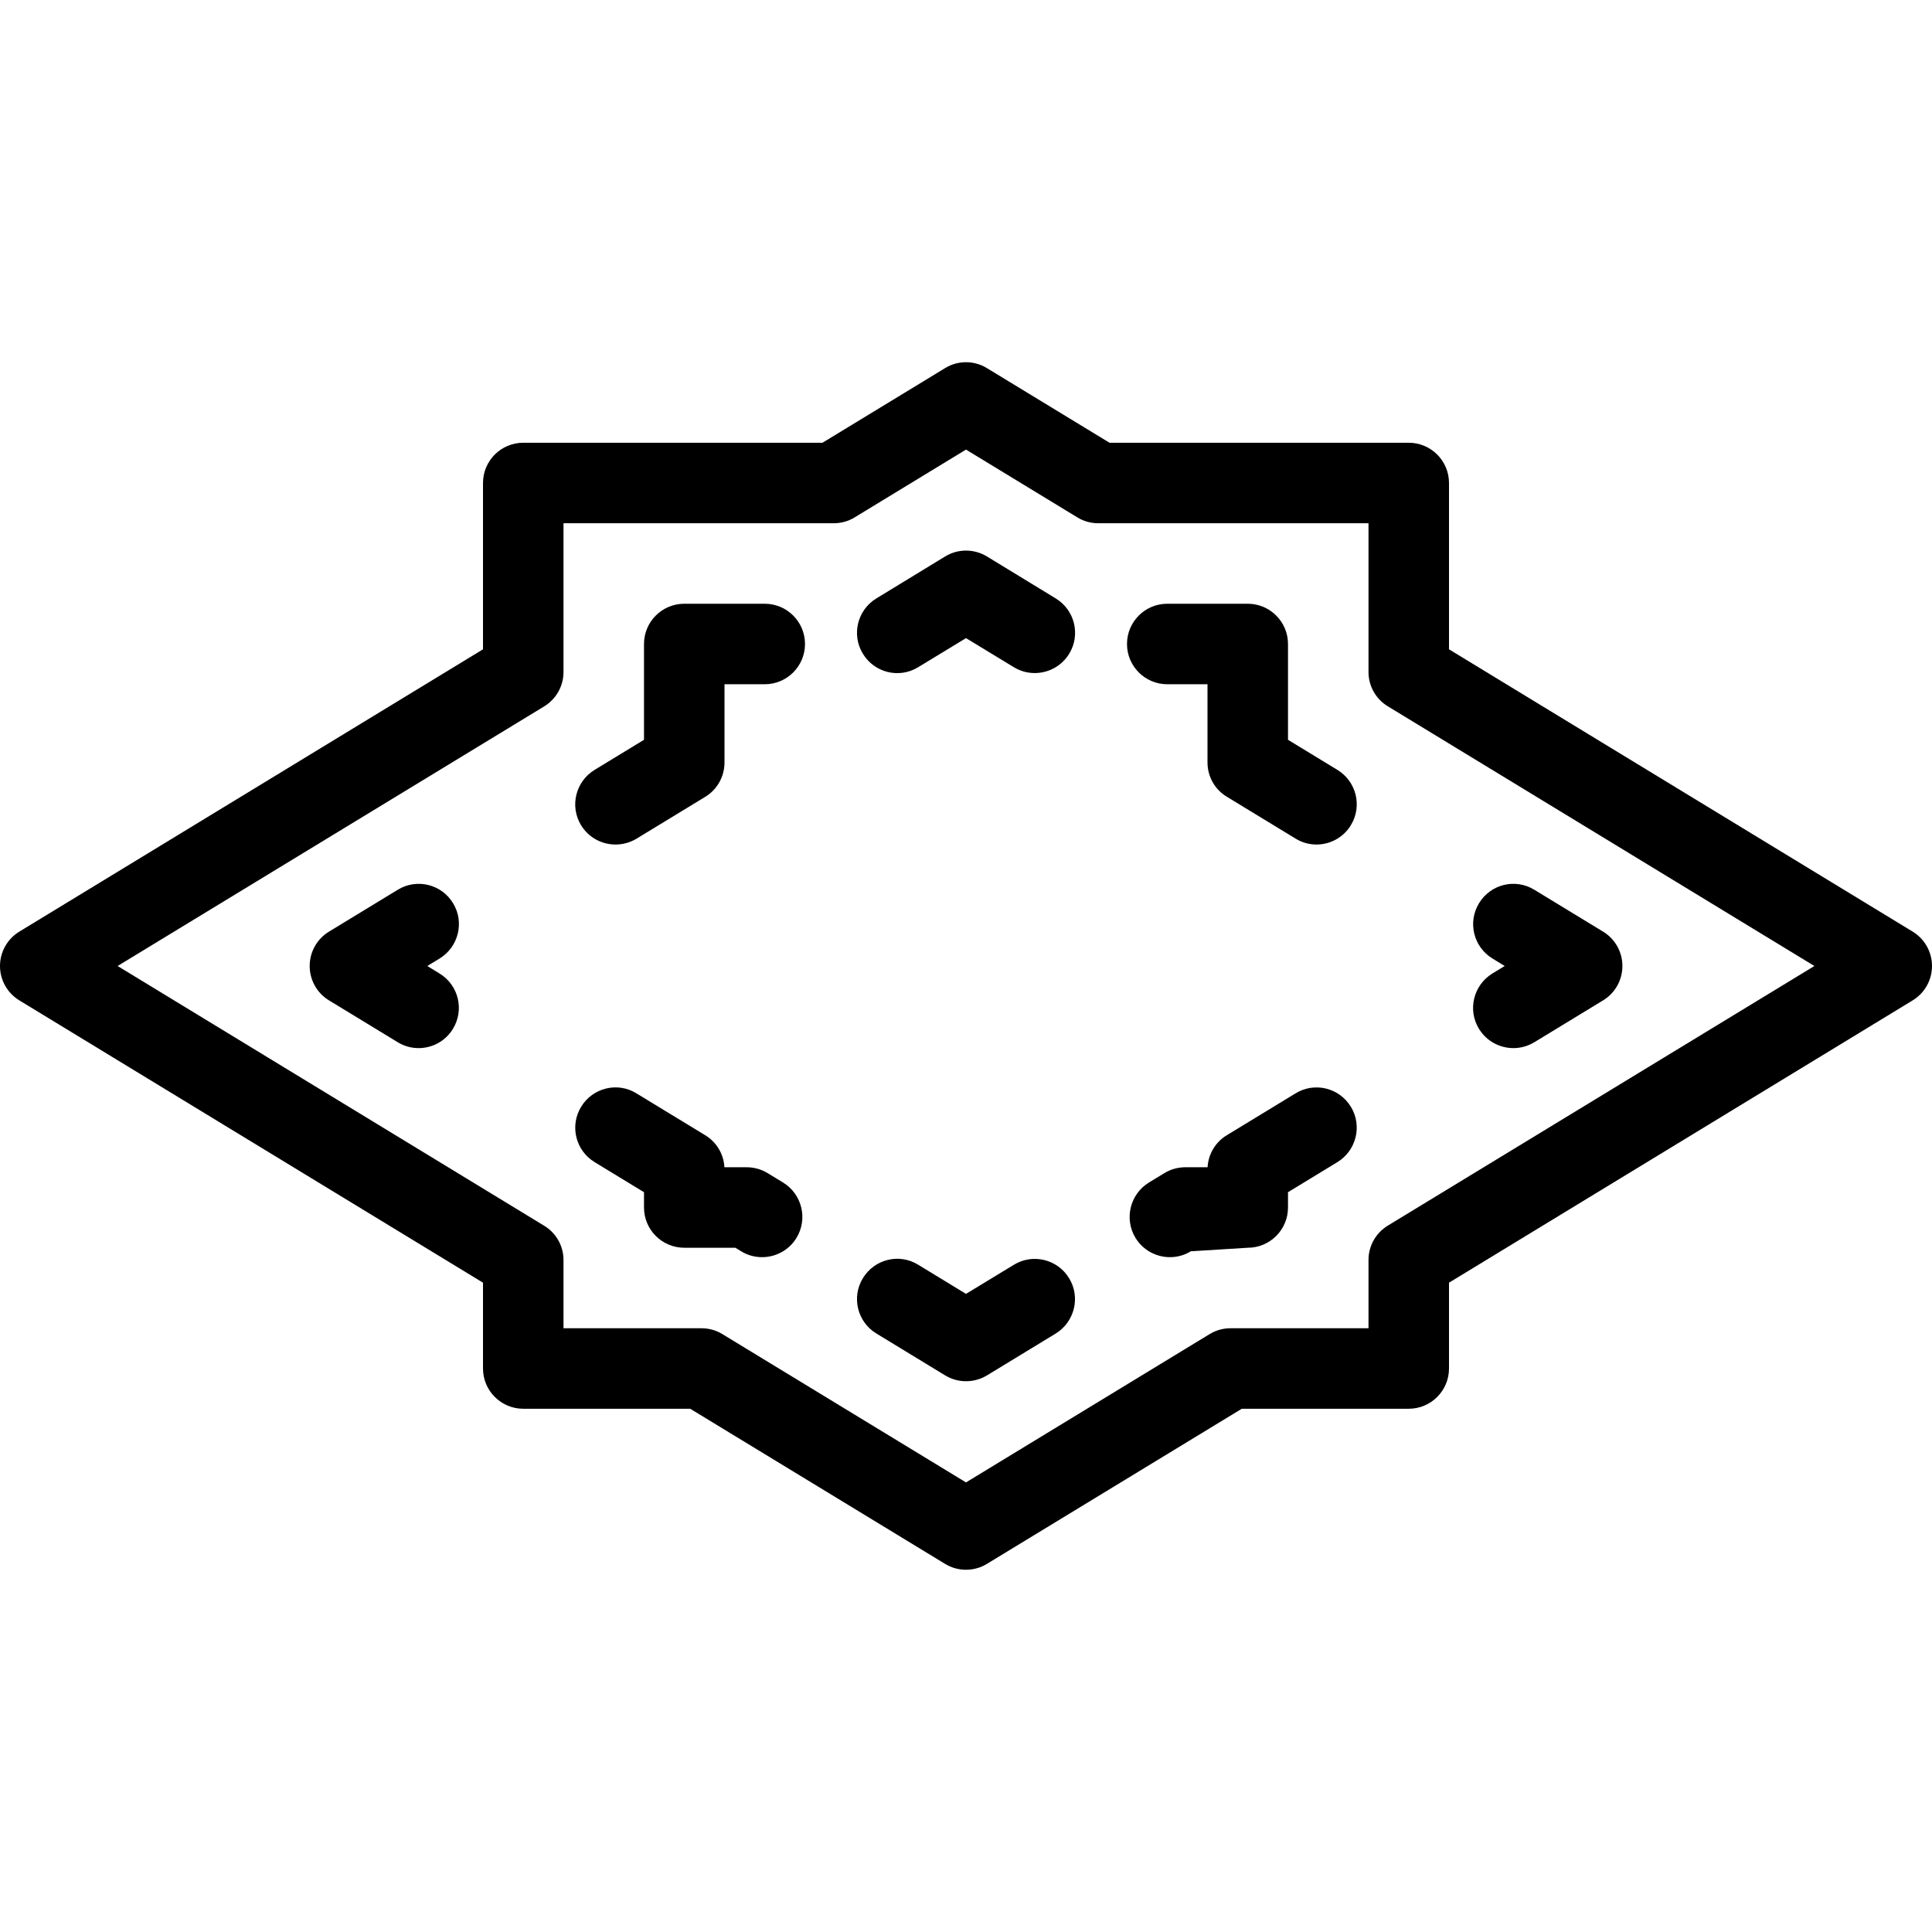 <?xml version="1.0" encoding="iso-8859-1"?>
<!-- Generator: Adobe Illustrator 19.2.1, SVG Export Plug-In . SVG Version: 6.00 Build 0)  -->
<svg version="1.1" xmlns="http://www.w3.org/2000/svg" xmlns:xlink="http://www.w3.org/1999/xlink" x="0px" y="0px"
	 viewBox="0 0 24 24" style="enable-background:new 0 0 24 24;" xml:space="preserve">
<g id="Photo_frame">
</g>
<g id="Photo_frame_2">
</g>
<g id="Photo_frame_3">
</g>
<g id="Photo_frame__4">
</g>
<g id="Photo_frame_5">
	<g id="Layer_6">
	</g>
</g>
<g id="Photo_frame_6">
</g>
<g id="Photo_frame_7">
</g>
<g id="Round_Frame_1">
</g>
<g id="Rectangle_Frame_1">
</g>
<g id="Square_Frame_1">
</g>
<g id="Rectangle_Frame_2">
</g>
<g id="Oval_Frame_1">
</g>
<g id="Round_Frame_2">
</g>
<g id="Rectangle_Frame_3">
</g>
<g id="Rectangle_Frame_4">
</g>
<g id="Rectangle_Frame_5">
</g>
<g id="Square_Frame_2">
</g>
<g id="Rectangle_Frame_6">
</g>
<g id="Rectangle_Frame_7">
</g>
<g id="Oval_Frame_2">
</g>
<g id="Round_Frame_3">
</g>
<g id="Rectangle_Frame_8">
</g>
<g id="Square_Frame_3">
</g>
<g id="Rectangle_Frame_9">
</g>
<g id="Rectangle_Frame_10">
</g>
<g id="Square_Frame_4">
</g>
<g id="Rectangle_Frame_11">
</g>
<g id="Rectangle_Frame_12">
</g>
<g id="Square_Frame_5">
</g>
<g id="Rectangle_Frame_13">
</g>
<g id="Frame_1">
</g>
<g id="Frame_2">
</g>
<g id="Round_Frame_4">
</g>
<g id="Frame_3">
</g>
<g id="Frame_4">
</g>
<g id="Frame_5">
</g>
<g id="Frame_6">
</g>
<g id="Frame_7">
</g>
<g id="Frame_8">
</g>
<g id="Frame_9">
</g>
<g id="Frame_10">
</g>
<g id="Frame_11">
</g>
<g id="Frame_12">
</g>
<g id="Frame_13">
</g>
<g id="Frame_14">
</g>
<g id="Frame_15">
</g>
<g id="Frame_16">
</g>
<g id="Frame_17">
</g>
<g id="Frame_18">
</g>
<g id="Frame_19">
</g>
<g id="Frame_20">
</g>
<g id="Frame_21">
</g>
<g id="Frame_22">
</g>
<g id="Frame_23">
</g>
<g id="Frame_24">
</g>
<g id="Frame_25">
</g>
<g id="Frame_26">
</g>
<g id="Frame_27">
</g>
<g id="Frame_28">
</g>
<g id="Frame_29">
</g>
<g id="Frame_30">
</g>
<g id="Frame_Hole_1">
</g>
<g id="Frame_Hole_2">
</g>
<g id="Frame_Hole_3">
</g>
<g id="Frame_Hole_4">
</g>
<g id="Frame_31">
</g>
<g id="Frame_32">
</g>
<g id="Frame_33">
</g>
<g id="Frame_34">
</g>
<g id="Frame_35">
</g>
<g id="Dashed_Frame_1">
</g>
<g id="Dashed_Frame_2">
</g>
<g id="Dashed_Frame_3">
</g>
<g id="Dashed_Frame_4">
</g>
<g id="Dashed_Frame_5">
</g>
<g id="Dashed_Frame_6">
</g>
<g id="Dashed_Frame_7">
</g>
<g id="Dashed_Frame_8">
</g>
<g id="Dashed_Frame_9">
</g>
<g id="Dashed_Frame_10">
</g>
<g id="Dashed_Frame_11">
</g>
<g id="Dashed_Frame_12">
</g>
<g id="Dashed_Frame_13">
</g>
<g id="Dashed_Frame_14">
</g>
<g id="Dashed_Frame_15">
</g>
<g id="Dashed_Frame_16">
</g>
<g id="Dashed_Frame_17">
</g>
<g id="Dashed_Frame_18">
</g>
<g id="Dashed_Frame_19">
</g>
<g id="Dashed_Frame_20">
</g>
<g id="Dashed_Frame_25">
</g>
<g id="Dashed_Frame_26">
</g>
<g id="Dashed_Frame_27">
	<g>
		<g>
			<path d="M12,19.5c-0.09,0-0.18-0.024-0.26-0.073L8.574,17.5H6.5C6.224,17.5,6,17.276,6,17v-1.066l-5.76-3.507
				C0.091,12.336,0,12.175,0,12s0.091-0.336,0.24-0.427L6,8.066V6c0-0.276,0.224-0.5,0.5-0.5h3.717l1.523-0.927
				c0.159-0.098,0.36-0.098,0.52,0L13.783,5.5H17.5C17.776,5.5,18,5.724,18,6v2.066l5.76,3.507C23.909,11.664,24,11.825,24,12
				s-0.091,0.336-0.24,0.427L18,15.934V17c0,0.276-0.224,0.5-0.5,0.5h-2.074l-3.166,1.927C12.18,19.476,12.09,19.5,12,19.5z M7,16.5
				h1.714c0.092,0,0.182,0.025,0.26,0.073L12,18.415l3.026-1.842c0.078-0.048,0.168-0.073,0.26-0.073H17v-0.848
				c0-0.175,0.091-0.336,0.24-0.427L22.539,12L17.24,8.774C17.091,8.684,17,8.522,17,8.348V6.5h-3.357
				c-0.092,0-0.182-0.025-0.26-0.073L12,5.585l-1.383,0.842C10.539,6.475,10.449,6.5,10.357,6.5H7v1.848
				c0,0.175-0.091,0.336-0.24,0.427L1.461,12l5.298,3.226C6.909,15.316,7,15.478,7,15.652V16.5z"/>
		</g>
		<g>
			<g>
				<path d="M9.467,15.617c-0.089,0-0.179-0.023-0.26-0.073L9.135,15.5H8.5C8.224,15.5,8,15.276,8,15v-0.19l-0.614-0.374
					c-0.236-0.144-0.311-0.451-0.167-0.687c0.143-0.236,0.452-0.313,0.687-0.167l0.854,0.52c0.141,0.085,0.23,0.234,0.239,0.398
					h0.276c0.092,0,0.182,0.025,0.261,0.073l0.192,0.117c0.235,0.144,0.31,0.452,0.166,0.688C9.8,15.532,9.635,15.617,9.467,15.617z
					"/>
			</g>
			<g>
				<path d="M5.2,13.02c-0.088,0-0.178-0.023-0.259-0.073l-0.854-0.52c-0.149-0.09-0.24-0.252-0.24-0.427s0.091-0.337,0.24-0.427
					l0.854-0.52c0.237-0.145,0.544-0.069,0.687,0.167c0.144,0.235,0.068,0.543-0.167,0.687L5.308,12l0.152,0.093
					c0.236,0.144,0.311,0.451,0.167,0.687C5.533,12.935,5.369,13.02,5.2,13.02z"/>
			</g>
			<g>
				<path d="M7.646,10.491c-0.169,0-0.333-0.085-0.428-0.24C7.075,10.016,7.15,9.708,7.386,9.564L8,9.19V8
					c0-0.276,0.224-0.5,0.5-0.5h1C9.776,7.5,10,7.724,10,8S9.776,8.5,9.5,8.5H9v0.972c0,0.175-0.091,0.337-0.24,0.427l-0.854,0.52
					C7.825,10.468,7.735,10.491,7.646,10.491z"/>
			</g>
			<g>
				<path d="M12.854,8.361c-0.089,0-0.178-0.023-0.26-0.073L12,7.927l-0.594,0.361c-0.235,0.145-0.543,0.07-0.687-0.167
					c-0.144-0.235-0.069-0.543,0.167-0.687l0.854-0.521c0.16-0.098,0.36-0.098,0.521,0l0.854,0.521
					c0.236,0.144,0.311,0.451,0.167,0.687C13.187,8.276,13.022,8.361,12.854,8.361z"/>
			</g>
			<g>
				<path d="M16.354,10.491c-0.088,0-0.178-0.023-0.259-0.073l-0.854-0.52C15.091,9.809,15,9.646,15,9.472V8.5h-0.5
					C14.224,8.5,14,8.276,14,8s0.224-0.5,0.5-0.5h1C15.776,7.5,16,7.724,16,8v1.19l0.614,0.374c0.236,0.144,0.311,0.451,0.167,0.687
					C16.687,10.406,16.522,10.491,16.354,10.491z"/>
			</g>
			<g>
				<path d="M18.8,13.02c-0.169,0-0.333-0.085-0.428-0.24c-0.144-0.235-0.068-0.543,0.167-0.687L18.692,12l-0.152-0.093
					c-0.236-0.144-0.311-0.451-0.167-0.687c0.144-0.237,0.451-0.312,0.687-0.167l0.854,0.52c0.149,0.09,0.24,0.252,0.24,0.427
					s-0.091,0.337-0.24,0.427l-0.854,0.52C18.979,12.996,18.889,13.02,18.8,13.02z"/>
			</g>
			<g>
				<path d="M14.533,15.617c-0.168,0-0.333-0.085-0.427-0.239c-0.144-0.235-0.069-0.544,0.166-0.688l0.192-0.117
					c0.079-0.048,0.169-0.073,0.261-0.073h0.276c0.009-0.164,0.098-0.313,0.239-0.398l0.854-0.52
					c0.236-0.145,0.544-0.069,0.687,0.167c0.144,0.235,0.068,0.543-0.167,0.687L16,14.81V15c0,0.276-0.224,0.5-0.5,0.5l-0.707,0.044
					C14.712,15.594,14.622,15.617,14.533,15.617z M15.5,14.528h0.01H15.5z"/>
			</g>
			<g>
				<path d="M12,17.158c-0.09,0-0.18-0.024-0.26-0.073l-0.854-0.52c-0.236-0.144-0.311-0.451-0.167-0.687
					c0.144-0.236,0.45-0.313,0.687-0.167L12,16.073l0.594-0.361c0.236-0.145,0.544-0.069,0.687,0.167
					c0.144,0.235,0.068,0.543-0.167,0.687l-0.854,0.52C12.18,17.134,12.09,17.158,12,17.158z"/>
			</g>
		</g>
	</g>
</g>
<g id="Dashed_Frame_28">
</g>
<g id="Dashed_Frame_29">
</g>
<g id="Dashed_Frame_30">
</g>
<g id="Dashed_Frame_31">
</g>
<g id="Dashed_Frame_32">
</g>
<g id="Dashed_Frame_33">
</g>
<g id="Dashed_Frame_35">
</g>
</svg>
